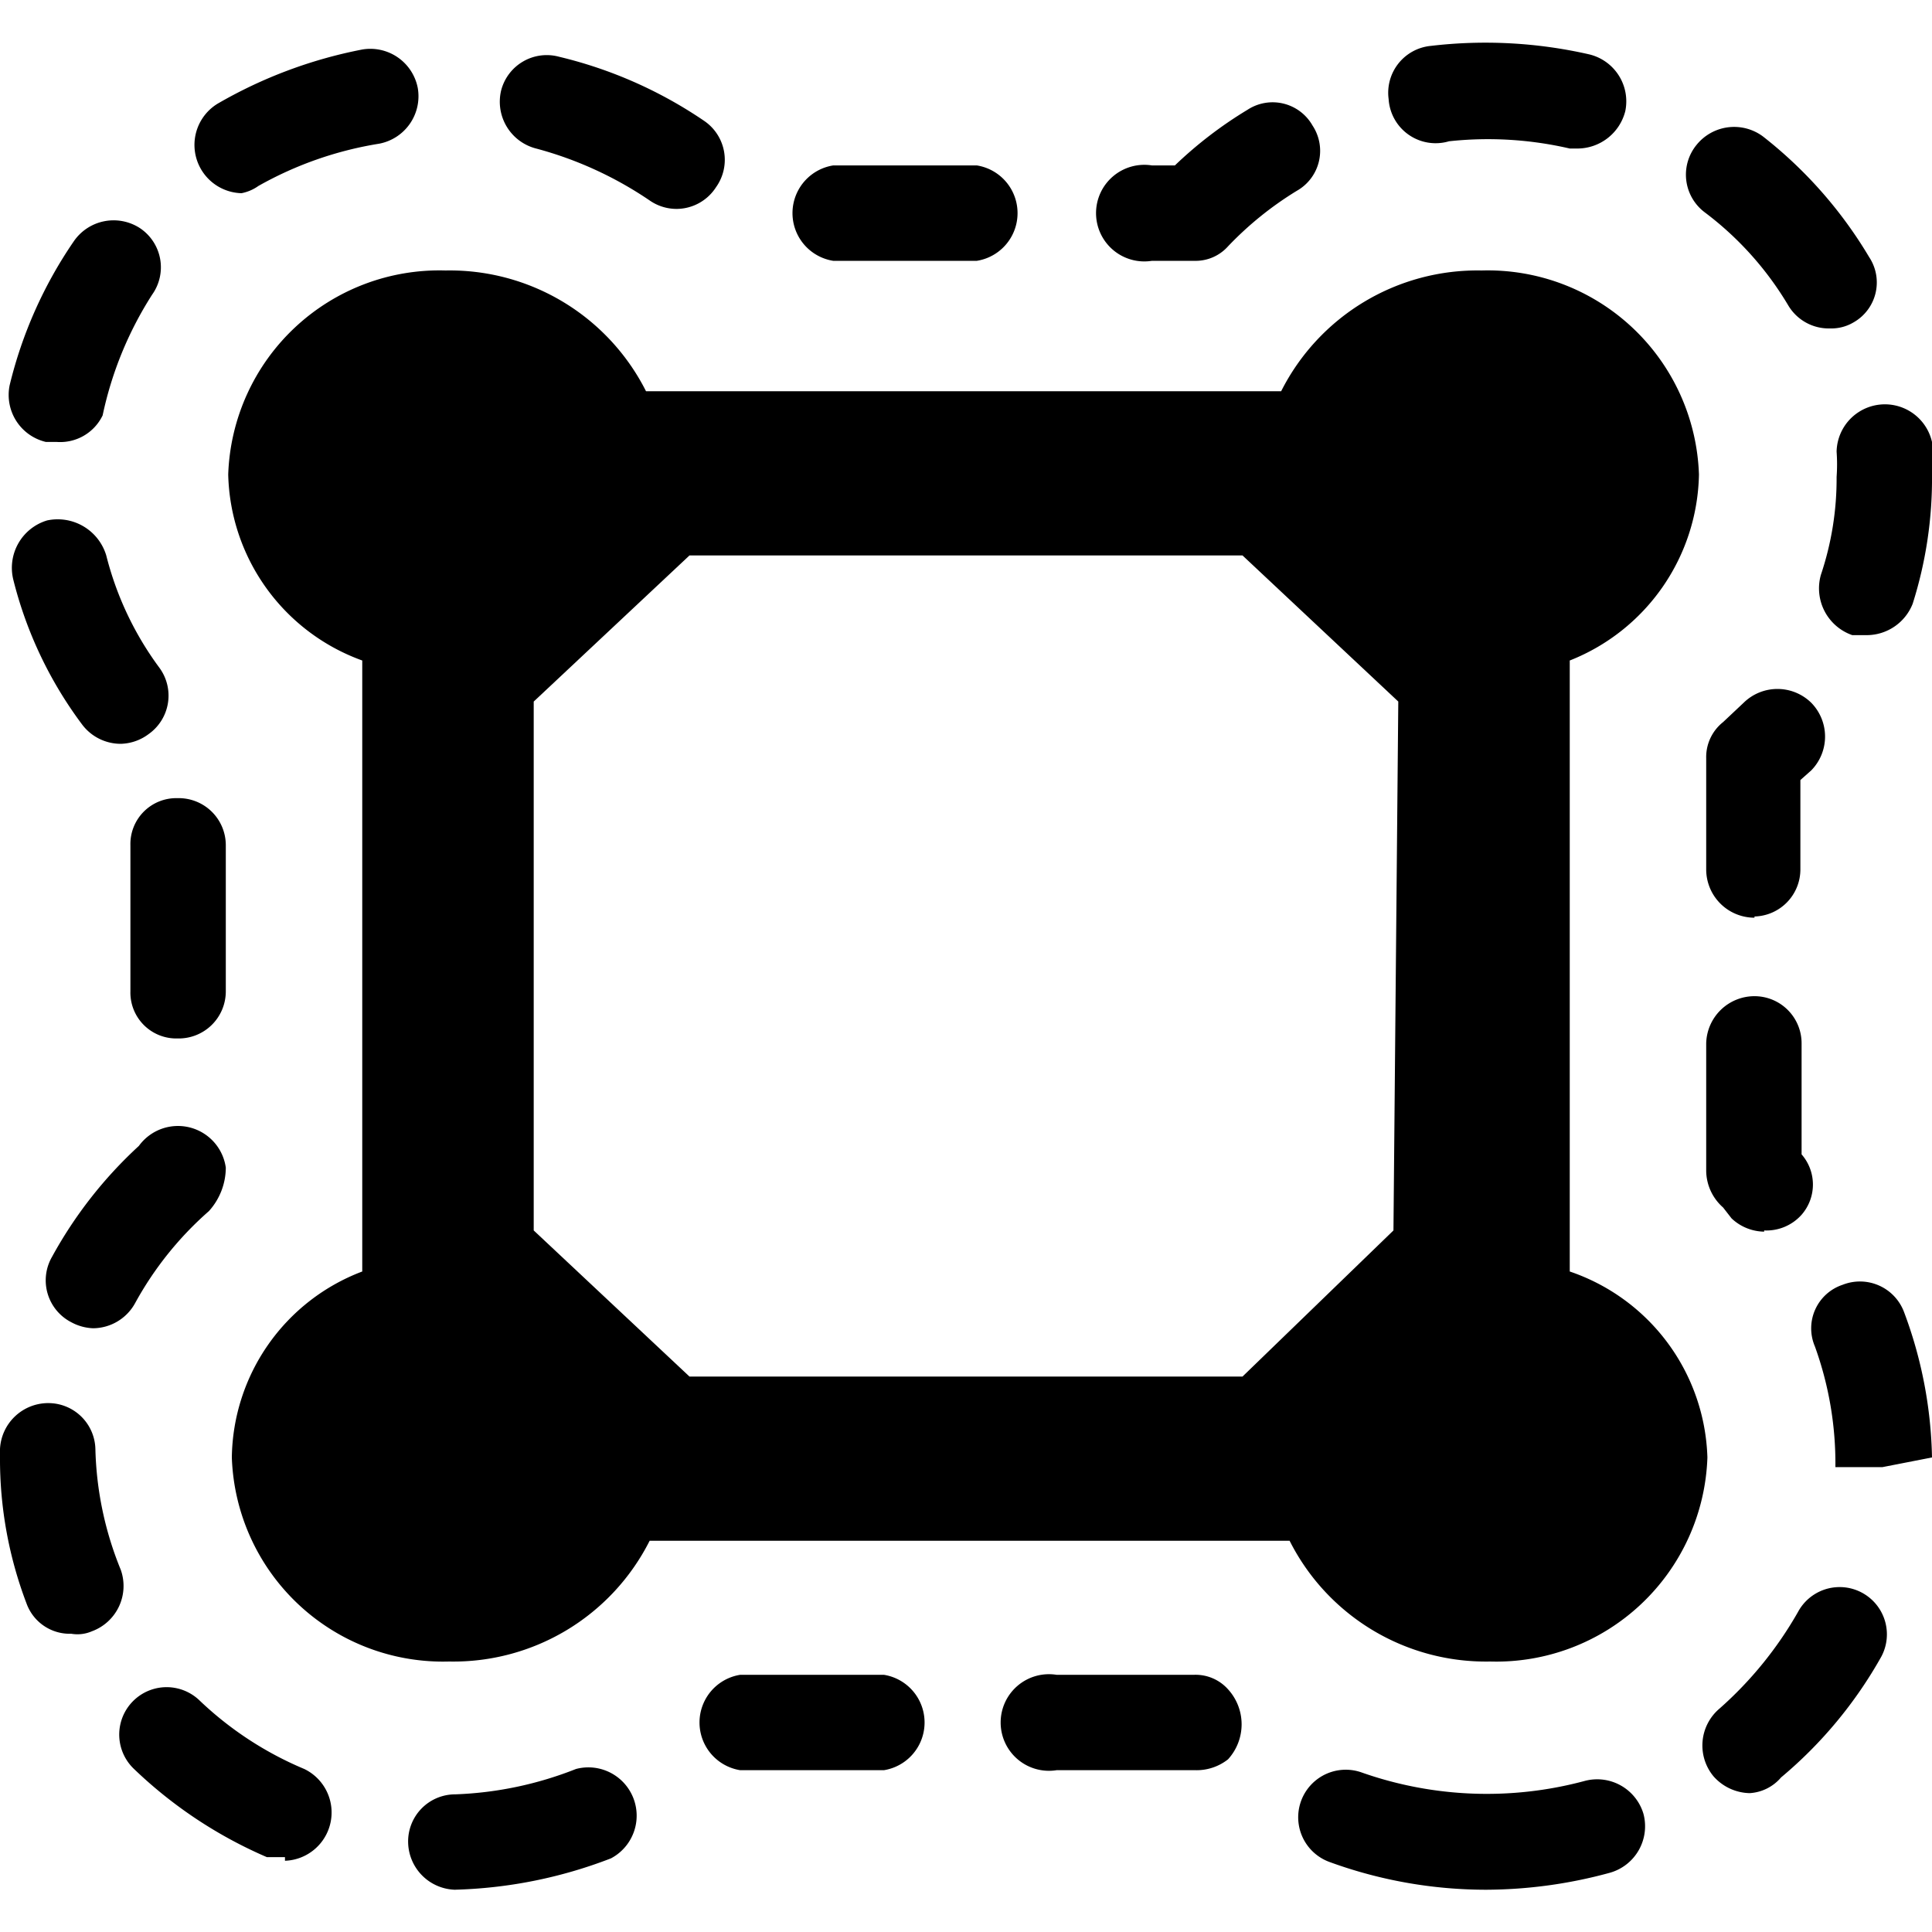 <svg id="Layer_1" data-name="Layer 1" xmlns="http://www.w3.org/2000/svg" viewBox="0 0 16 16"><path d="M12.31,15.65a3.78,3.78,0,0,1-1.3-.23.39.39,0,1,1,.27-.74,3.12,3.12,0,0,0,1.84.07.4.4,0,0,1,.49.27.4.4,0,0,1-.28.49A3.92,3.92,0,0,1,12.31,15.65Zm-8.54,0a.4.4,0,0,1-.39-.39.39.39,0,0,1,.39-.4,3,3,0,0,0,1-.21.4.4,0,0,1,.29.74,3.86,3.86,0,0,1-1.3.26Zm-1.41-.27-.15,0a3.7,3.7,0,0,1-1.1-.73.39.39,0,1,1,.54-.57,2.85,2.85,0,0,0,.87.57.4.4,0,0,1-.16.76Zm12.13-.53a.41.41,0,0,1-.3-.14.4.4,0,0,1,.05-.56,3.13,3.13,0,0,0,.65-.8.39.39,0,1,1,.69.37,3.59,3.59,0,0,1-.83,1A.37.37,0,0,1,14.49,14.85ZM9.9,14.66l-.15,0h-1a.4.4,0,1,1,0-.79H9.89a.36.36,0,0,1,.28.12.43.43,0,0,1,0,.58A.42.42,0,0,1,9.9,14.66Zm-2.58,0H6.13a.4.4,0,0,1,0-.79H7.32a.4.4,0,0,1,0,.79ZM.59,13.53a.38.38,0,0,1-.37-.25A3.36,3.36,0,0,1,0,12.07V12a.4.4,0,0,1,.41-.38A.39.39,0,0,1,.79,12,2.81,2.81,0,0,0,1,13a.4.4,0,0,1-.24.51A.3.3,0,0,1,.59,13.53Zm15-1.38h-.39a2.85,2.85,0,0,0-.17-1,.38.38,0,0,1,.23-.51.39.39,0,0,1,.51.23A3.61,3.61,0,0,1,16,12.07ZM.77,11a.41.41,0,0,1-.18-.05.39.39,0,0,1-.16-.54,3.58,3.58,0,0,1,.72-.92.4.4,0,0,1,.72.18.54.54,0,0,1-.14.36,2.8,2.8,0,0,0-.61.76A.4.4,0,0,1,.77,11Zm13.84-.8a.4.4,0,0,1-.27-.11L14.27,10a.41.41,0,0,1-.14-.3V8.64a.4.4,0,0,1,.4-.39.39.39,0,0,1,.39.39v.92a.38.38,0,0,1,0,.5A.39.39,0,0,1,14.61,10.19ZM1.47,8.6a.38.38,0,0,1-.39-.39V7a.38.38,0,0,1,.39-.39.39.39,0,0,1,.4.39V8.21A.39.39,0,0,1,1.47,8.6Zm13.06-1a.4.4,0,0,1-.4-.4V6.28a.37.37,0,0,1,.14-.3l.17-.16a.4.4,0,0,1,.56,0,.4.4,0,0,1,0,.56l-.09.08v.74A.39.39,0,0,1,14.53,7.59ZM1,6.16A.4.4,0,0,1,.68,6,3.36,3.36,0,0,1,.11,4.8a.41.41,0,0,1,.28-.49.42.42,0,0,1,.49.29,2.65,2.65,0,0,0,.44.93.39.39,0,0,1-.09.55A.4.4,0,0,1,1,6.16Zm14.46-.9-.12,0a.41.41,0,0,1-.26-.5,2.5,2.5,0,0,0,.13-.81,1.48,1.48,0,0,0,0-.21A.4.4,0,0,1,16,3.66a2.44,2.44,0,0,1,0,.27A3.43,3.43,0,0,1,15.84,5,.41.41,0,0,1,15.46,5.26Zm-15-1.6H.38a.4.4,0,0,1-.3-.47A3.6,3.6,0,0,1,.61,2a.4.4,0,0,1,.55-.11.39.39,0,0,1,.1.55,3,3,0,0,0-.41,1A.39.39,0,0,1,.47,3.66Zm14.69-.94a.39.39,0,0,1-.34-.19,2.67,2.67,0,0,0-.69-.77.39.39,0,0,1-.07-.56.4.4,0,0,1,.55-.07,3.61,3.61,0,0,1,.88,1,.38.38,0,0,1-.13.54A.36.36,0,0,1,15.16,2.72ZM9.89,2.16H9.54a.4.4,0,1,1,0-.79h.19a3.41,3.41,0,0,1,.6-.46.38.38,0,0,1,.54.13.38.38,0,0,1-.13.54,2.8,2.8,0,0,0-.57.46A.36.36,0,0,1,9.89,2.16Zm-1.8,0H6.9a.4.4,0,0,1,0-.79H8.09a.4.4,0,0,1,0,.79ZM5.61,1.73a.39.39,0,0,1-.23-.07,3.09,3.09,0,0,0-.94-.43A.4.4,0,0,1,4.15.75.39.39,0,0,1,4.63.47,3.63,3.63,0,0,1,5.83,1a.39.39,0,0,1,.1.55A.39.39,0,0,1,5.61,1.73ZM2,1.6a.4.4,0,0,1-.2-.74A3.84,3.84,0,0,1,3,.41a.4.4,0,0,1,.46.32.4.4,0,0,1-.32.46,3,3,0,0,0-1,.35A.36.36,0,0,1,2,1.6Zm11.08-.37H13a3,3,0,0,0-1-.06A.39.39,0,0,1,11.5.82a.39.39,0,0,1,.35-.44,3.86,3.86,0,0,1,1.31.07.4.4,0,0,1,.3.47A.41.41,0,0,1,13.07,1.23Z"/><path d="M13,10.53V5.47a1.69,1.69,0,0,0,1.07-1.54,1.75,1.75,0,0,0-1.8-1.69,1.82,1.82,0,0,0-1.66,1H5.35a1.82,1.82,0,0,0-1.66-1,1.75,1.75,0,0,0-1.8,1.69A1.68,1.68,0,0,0,3,5.47v5.06a1.67,1.67,0,0,0-1.08,1.54,1.75,1.75,0,0,0,1.8,1.69,1.82,1.82,0,0,0,1.66-1h5.3a1.82,1.82,0,0,0,1.66,1,1.75,1.75,0,0,0,1.8-1.69A1.68,1.68,0,0,0,13,10.53Zm-1.46-.34L10.29,11.4H5.71L4.42,10.19V5.81L5.71,4.6h4.58l1.29,1.21Z"/></svg>